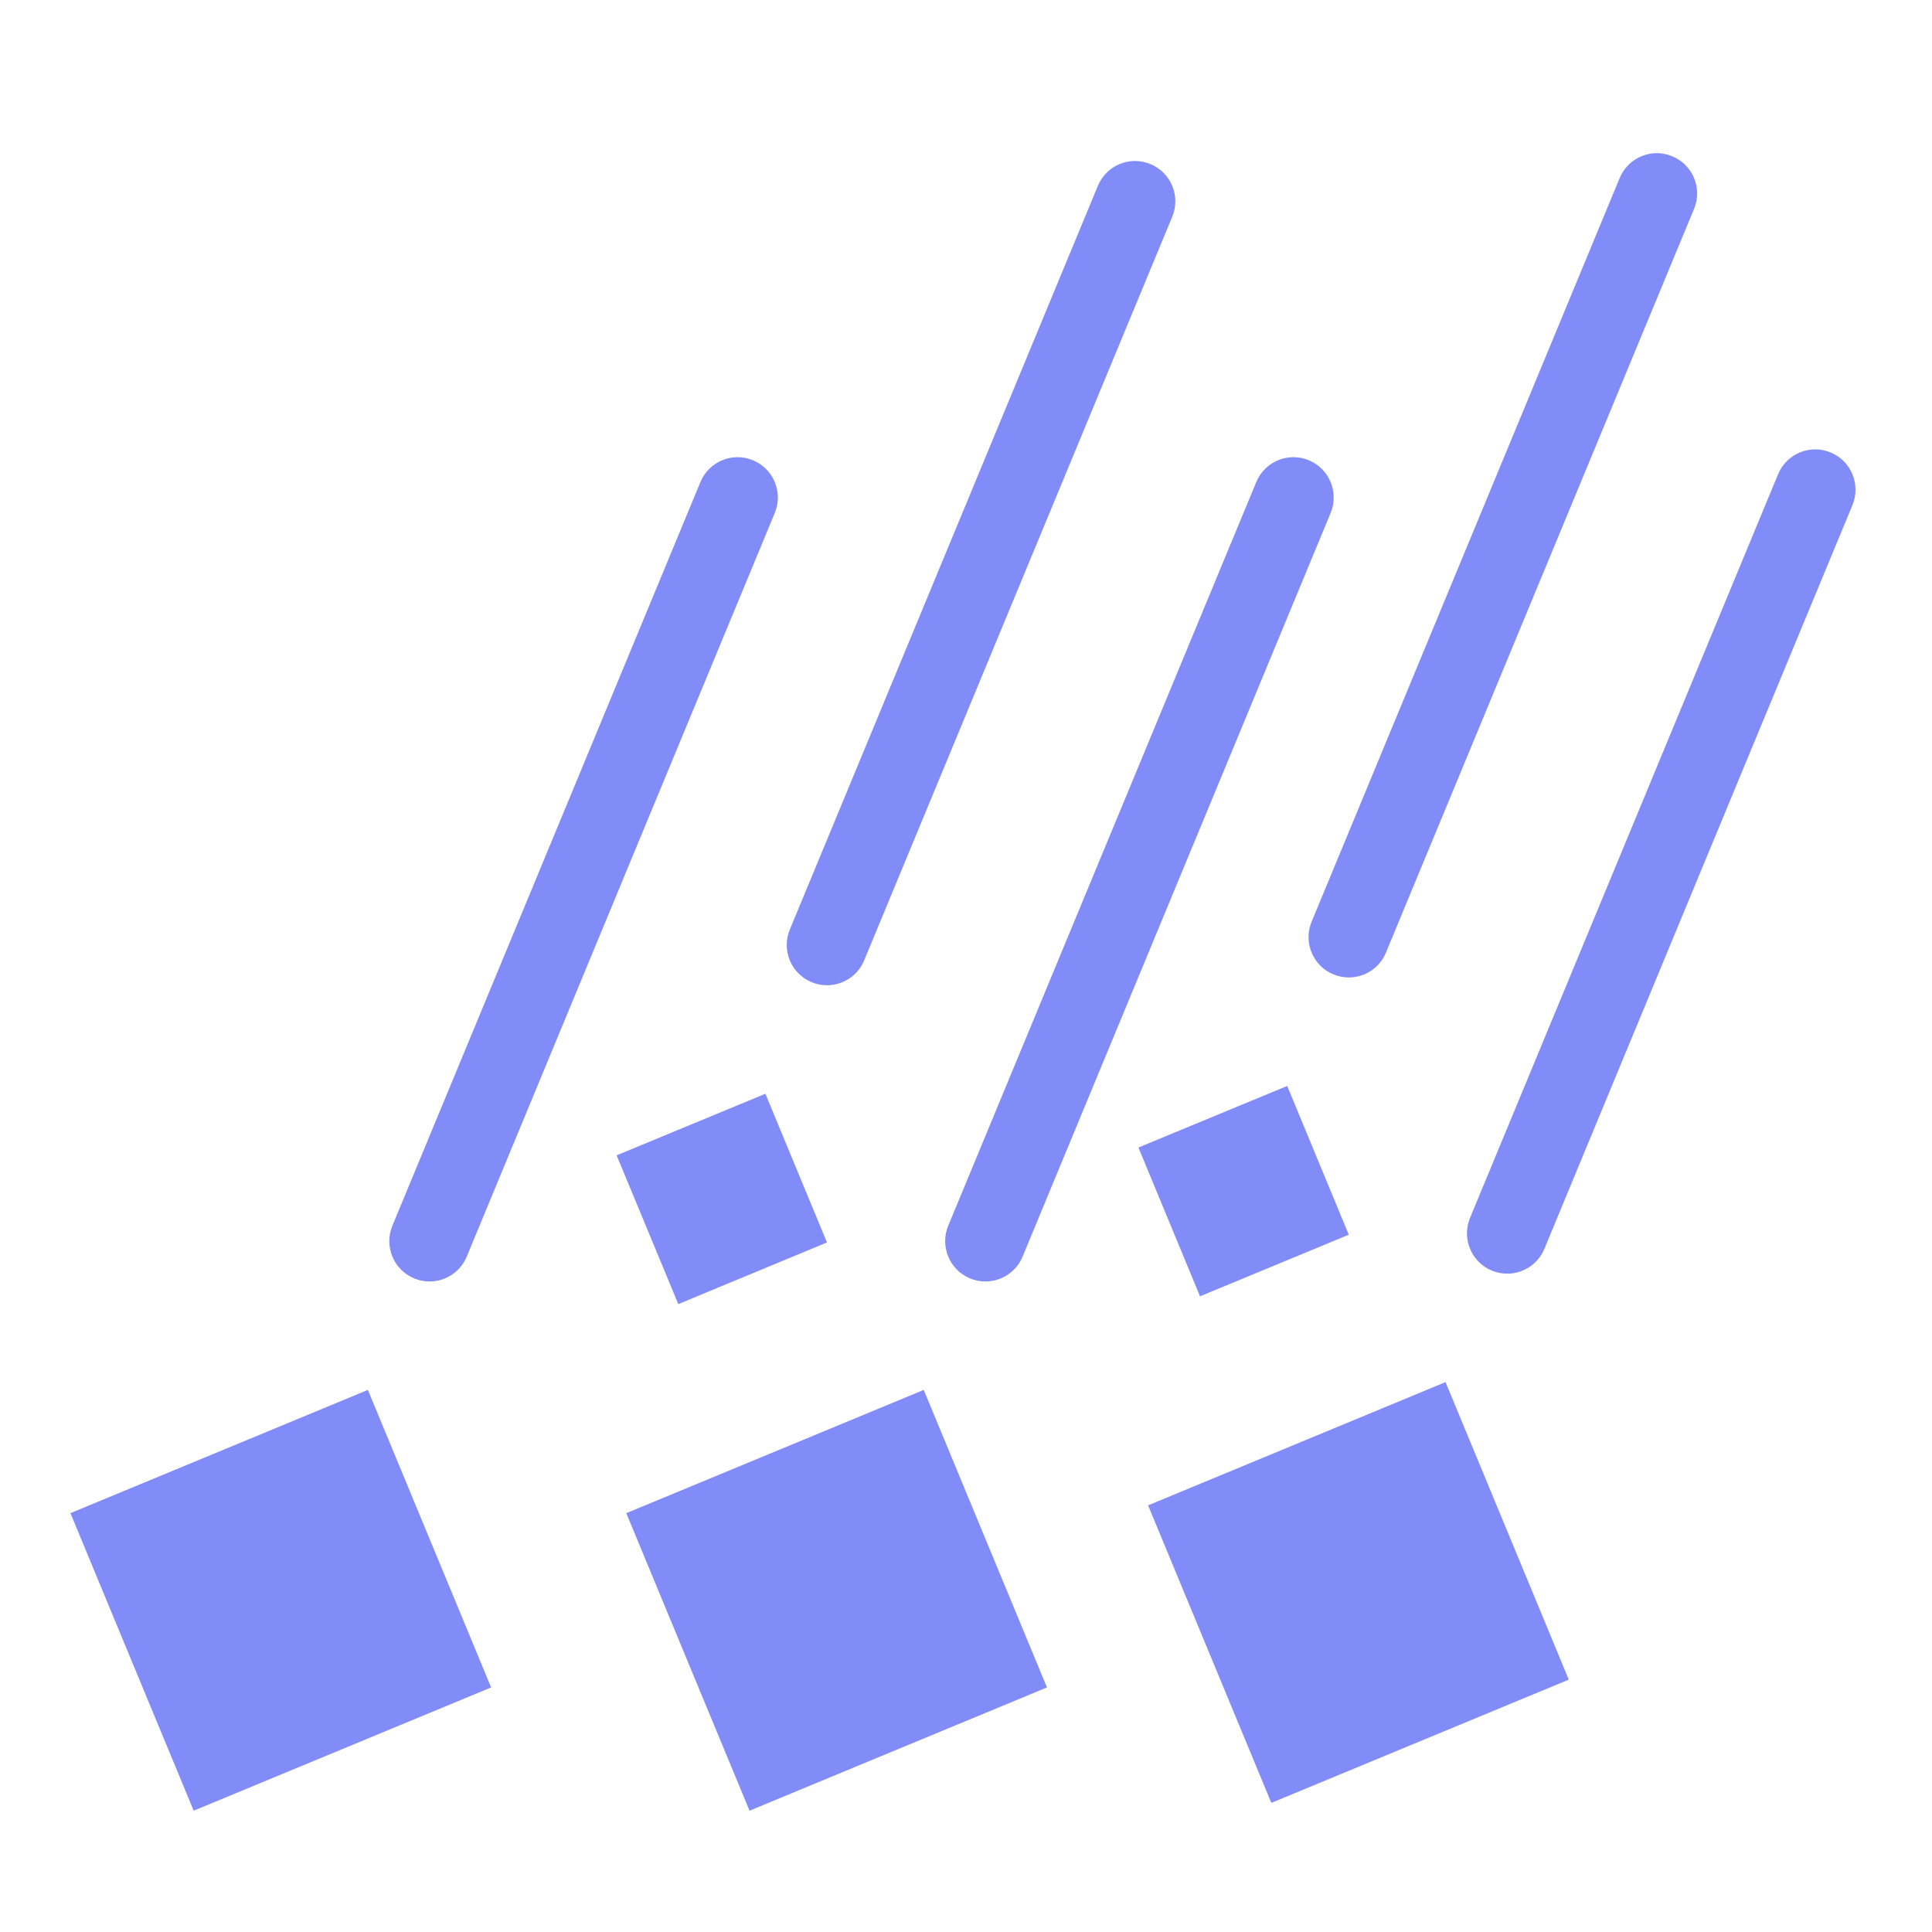 <?xml version="1.0" encoding="utf-8"?>
<!-- Generator: Adobe Illustrator 24.1.2, SVG Export Plug-In . SVG Version: 6.00 Build 0) -->
<svg
  version="1.1"
  id="ice_x5F_pellets_x5F_heavy"
  xmlns="http://www.w3.org/2000/svg"
  xmlns:xlink="http://www.w3.org/1999/xlink"
  x="0px"
  y="0px"
  viewBox="0 0 24 24"
  enable-background="new 0 0 24 24"
  xml:space="preserve"
>
  <rect fill="none" width="24" height="24" />

  <path
    fill="rgb(129,140,248)"
    fill-rule="evenodd"
    clip-rule="evenodd"
    d="M13.006,20.962l-1.531-3.696l-3.695,1.531l1.531,3.696L13.006,20.962z
       M9.508,13.587l-1.848,0.765l0.766,1.848l1.847-0.766L9.508,13.587z

       M19.488,20.865l-1.531-3.696l-3.695,1.531l1.531,3.696L19.488,20.865z

       M6.101,20.962l-1.531-3.696l-3.695,1.531l1.531,3.696L6.101,20.962z

       M15.99,13.49l-1.848,0.765l0.765,1.848l1.848-0.765L15.99,13.49z"
  />

  <path
    fill="rgb(129,140,248)"
    fill-rule="evenodd"
    clip-rule="evenodd"
    d="M14.292,2.039c0.255,0.105,0.376,0.398,0.27,0.653l-3.827,9.238
       c-0.079,0.193-0.266,0.309-0.462,0.309c-0.064,0-0.129-0.012-0.191-0.038c-0.255-0.106-0.376-0.398-0.271-0.653l3.827-9.239
       C13.744,2.053,14.038,1.931,14.292,2.039z

       M15.606,5.988c0.105-0.255,0.399-0.377,0.653-0.27
       c0.255,0.105,0.376,0.398,0.271,0.653l-3.827,9.239c-0.08,0.193-0.266,0.309-0.462,0.309c-0.064,0-0.129-0.012-0.191-0.038
       c-0.255-0.106-0.376-0.399-0.271-0.654L15.606,5.988z

       M22.088,5.891c0.105-0.255,0.399-0.377,0.653-0.27
       c0.255,0.105,0.376,0.398,0.271,0.653l-3.827,9.239c-0.08,0.193-0.266,0.309-0.462,0.309c-0.064,0-0.129-0.012-0.191-0.038
       c-0.255-0.106-0.376-0.399-0.271-0.654L22.088,5.891z

       M8.701,5.988c0.105-0.255,0.399-0.377,0.653-0.27
       c0.255,0.105,0.376,0.398,0.271,0.653l-3.827,9.239c-0.08,0.193-0.266,0.309-0.462,0.309c-0.064,0-0.129-0.012-0.191-0.038
       c-0.255-0.106-0.376-0.399-0.271-0.654L8.701,5.988z

       M20.774,1.942c0.255,0.105,0.376,0.398,0.27,0.653l-3.827,9.238
       c-0.079,0.193-0.266,0.309-0.462,0.309c-0.064,0-0.129-0.012-0.191-0.038c-0.255-0.106-0.376-0.398-0.271-0.653l3.827-9.239
       C20.226,1.956,20.52,1.834,20.774,1.942z"
  />
</svg>